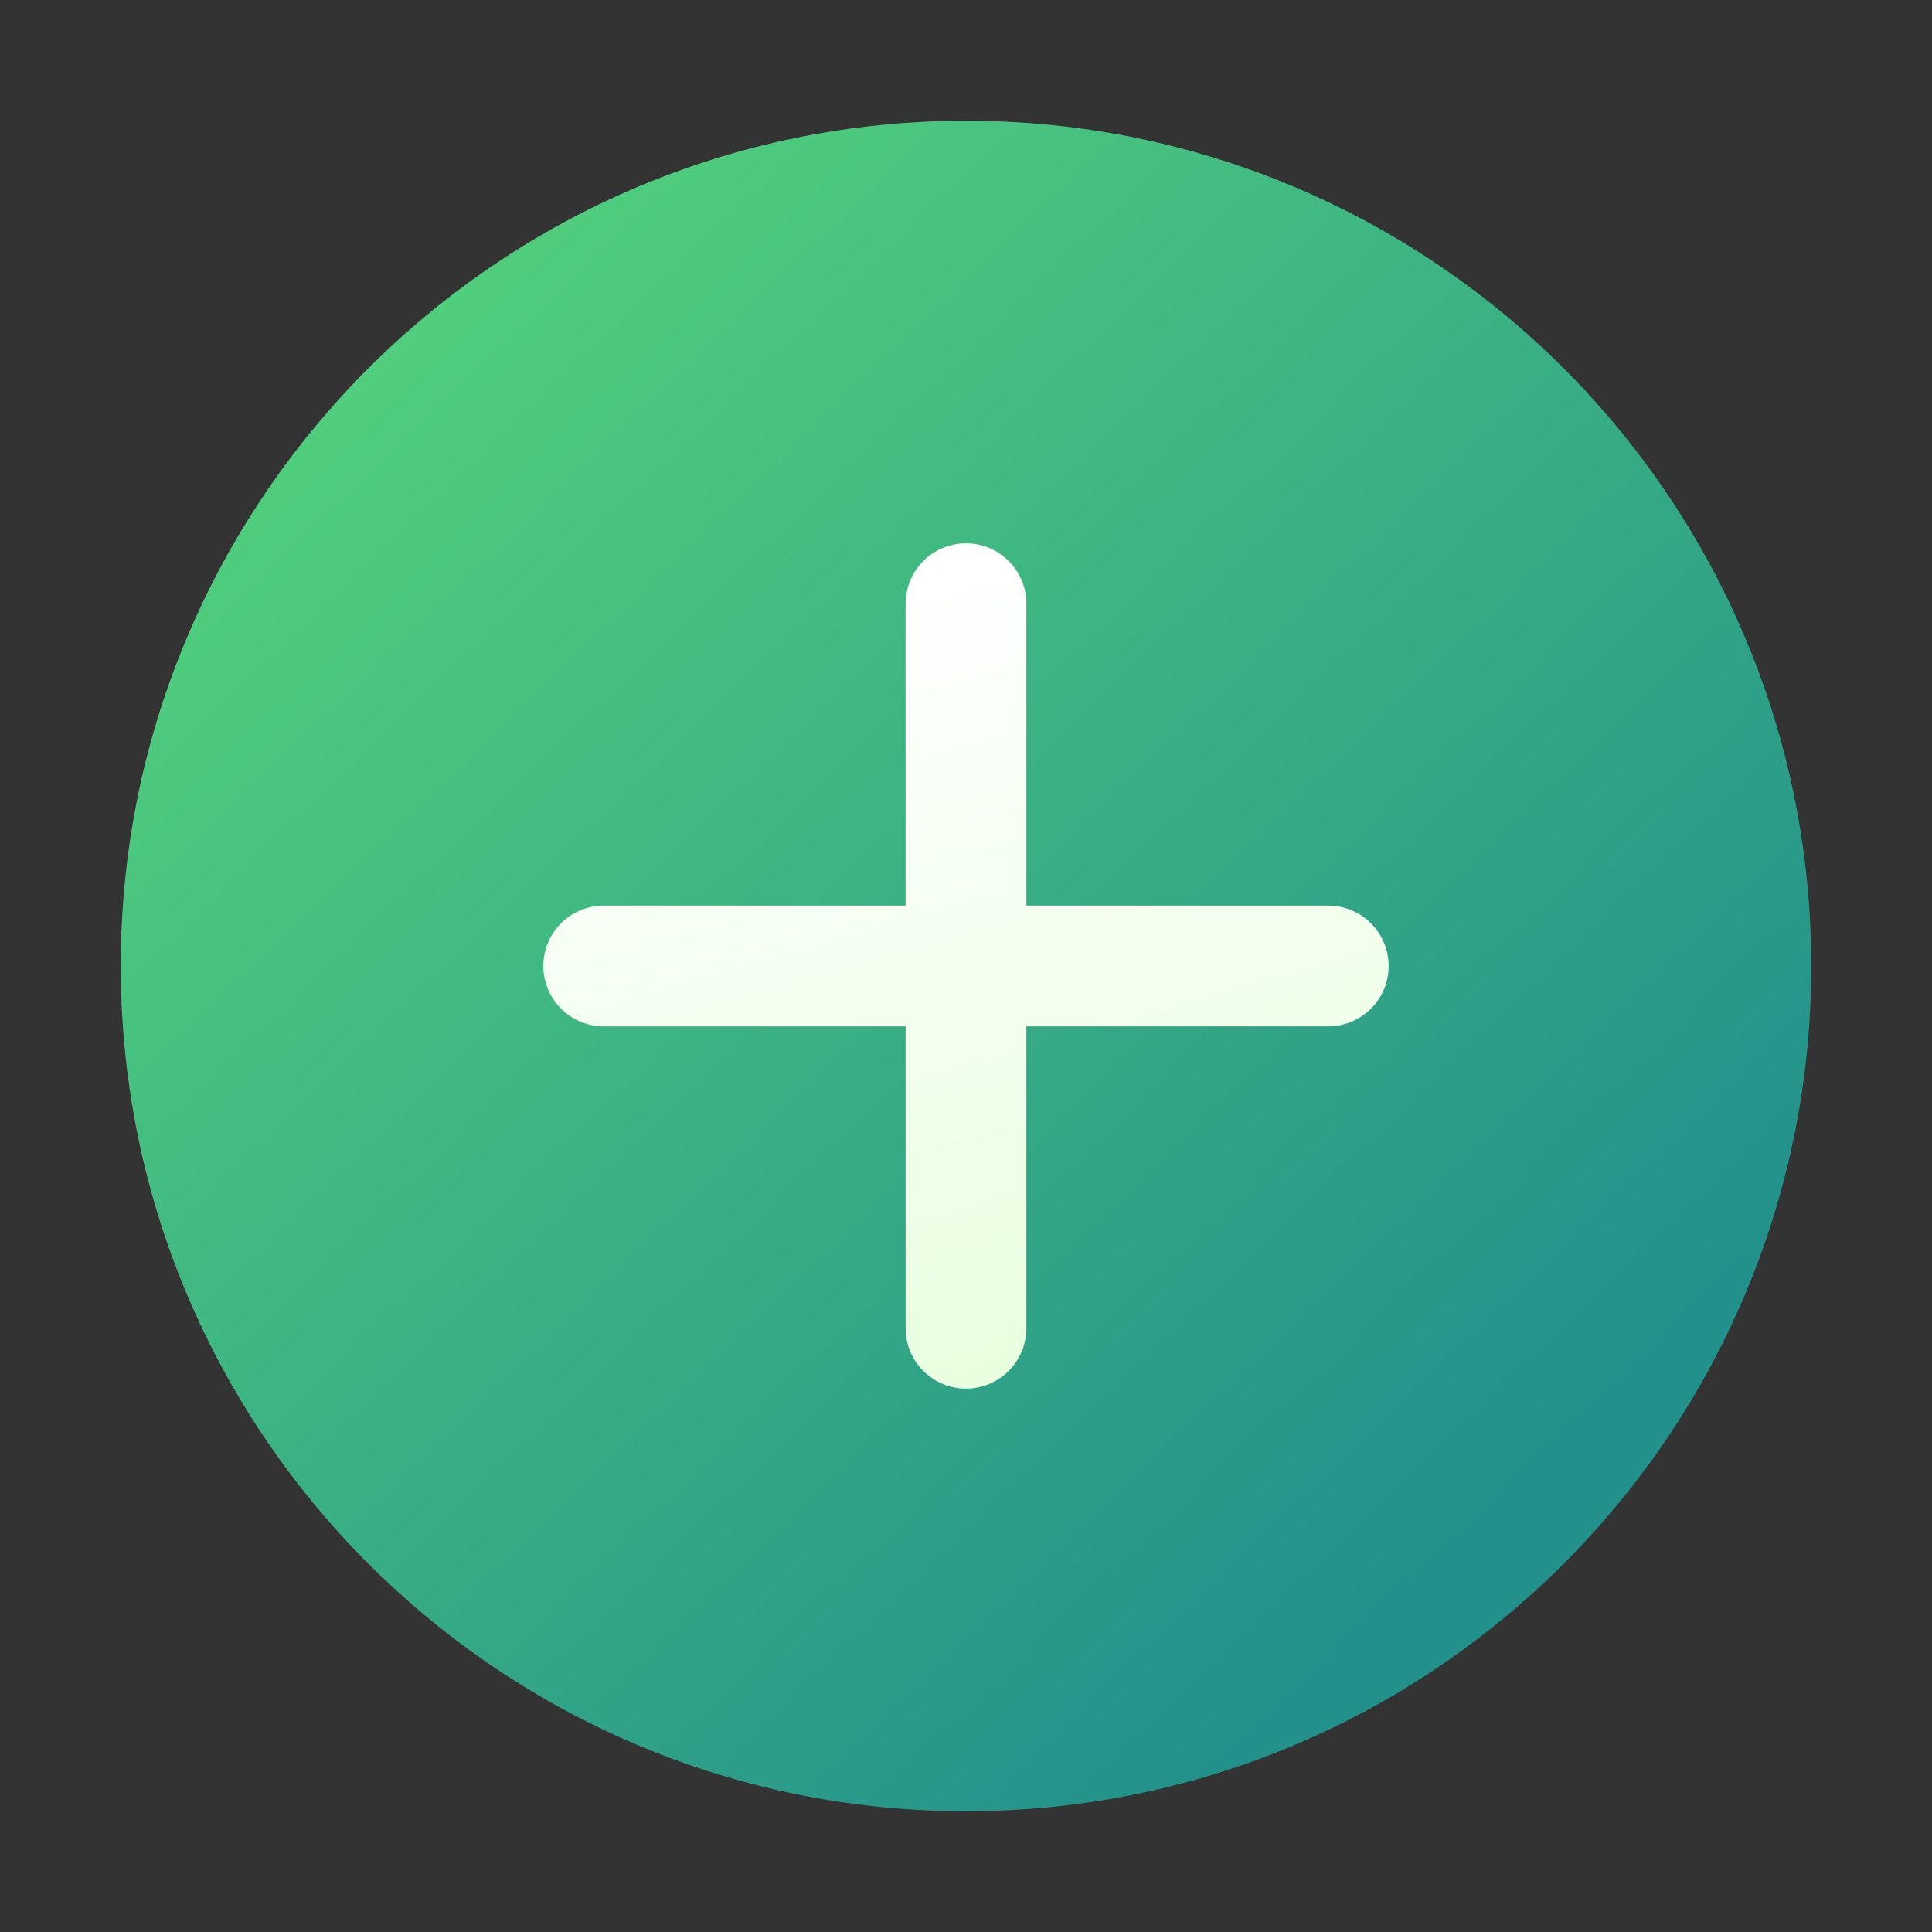 <svg xmlns="http://www.w3.org/2000/svg" width="1em" height="1em" viewBox="0 0 32 32"><rect x="0" y="0" width="32" height="32" fill="#333333" stroke="none"/><g fill="none"><path fill="url(#IconifyId195ad048a32870fdf150)" d="M30 16c0 7.732-6.268 14-14 14S2 23.732 2 16S8.268 2 16 2s14 6.268 14 14"/><path fill="url(#IconifyId195ad048a32870fdf151)" d="M15 10a1 1 0 1 1 2 0v5h5a1 1 0 1 1 0 2h-5v5a1 1 0 1 1-2 0v-5h-5a1 1 0 1 1 0-2h5z"/><defs><linearGradient id="IconifyId195ad048a32870fdf150" x1="3" x2="22.323" y1="7.25" y2="27.326" gradientUnits="userSpaceOnUse"><stop stop-color="#52D17C"/><stop offset="1" stop-color="#22918B"/></linearGradient><linearGradient id="IconifyId195ad048a32870fdf151" x1="11.625" x2="15.921" y1="10.428" y2="25.592" gradientUnits="userSpaceOnUse"><stop stop-color="#fff"/><stop offset="1" stop-color="#E3FFD9"/></linearGradient></defs></g></svg>